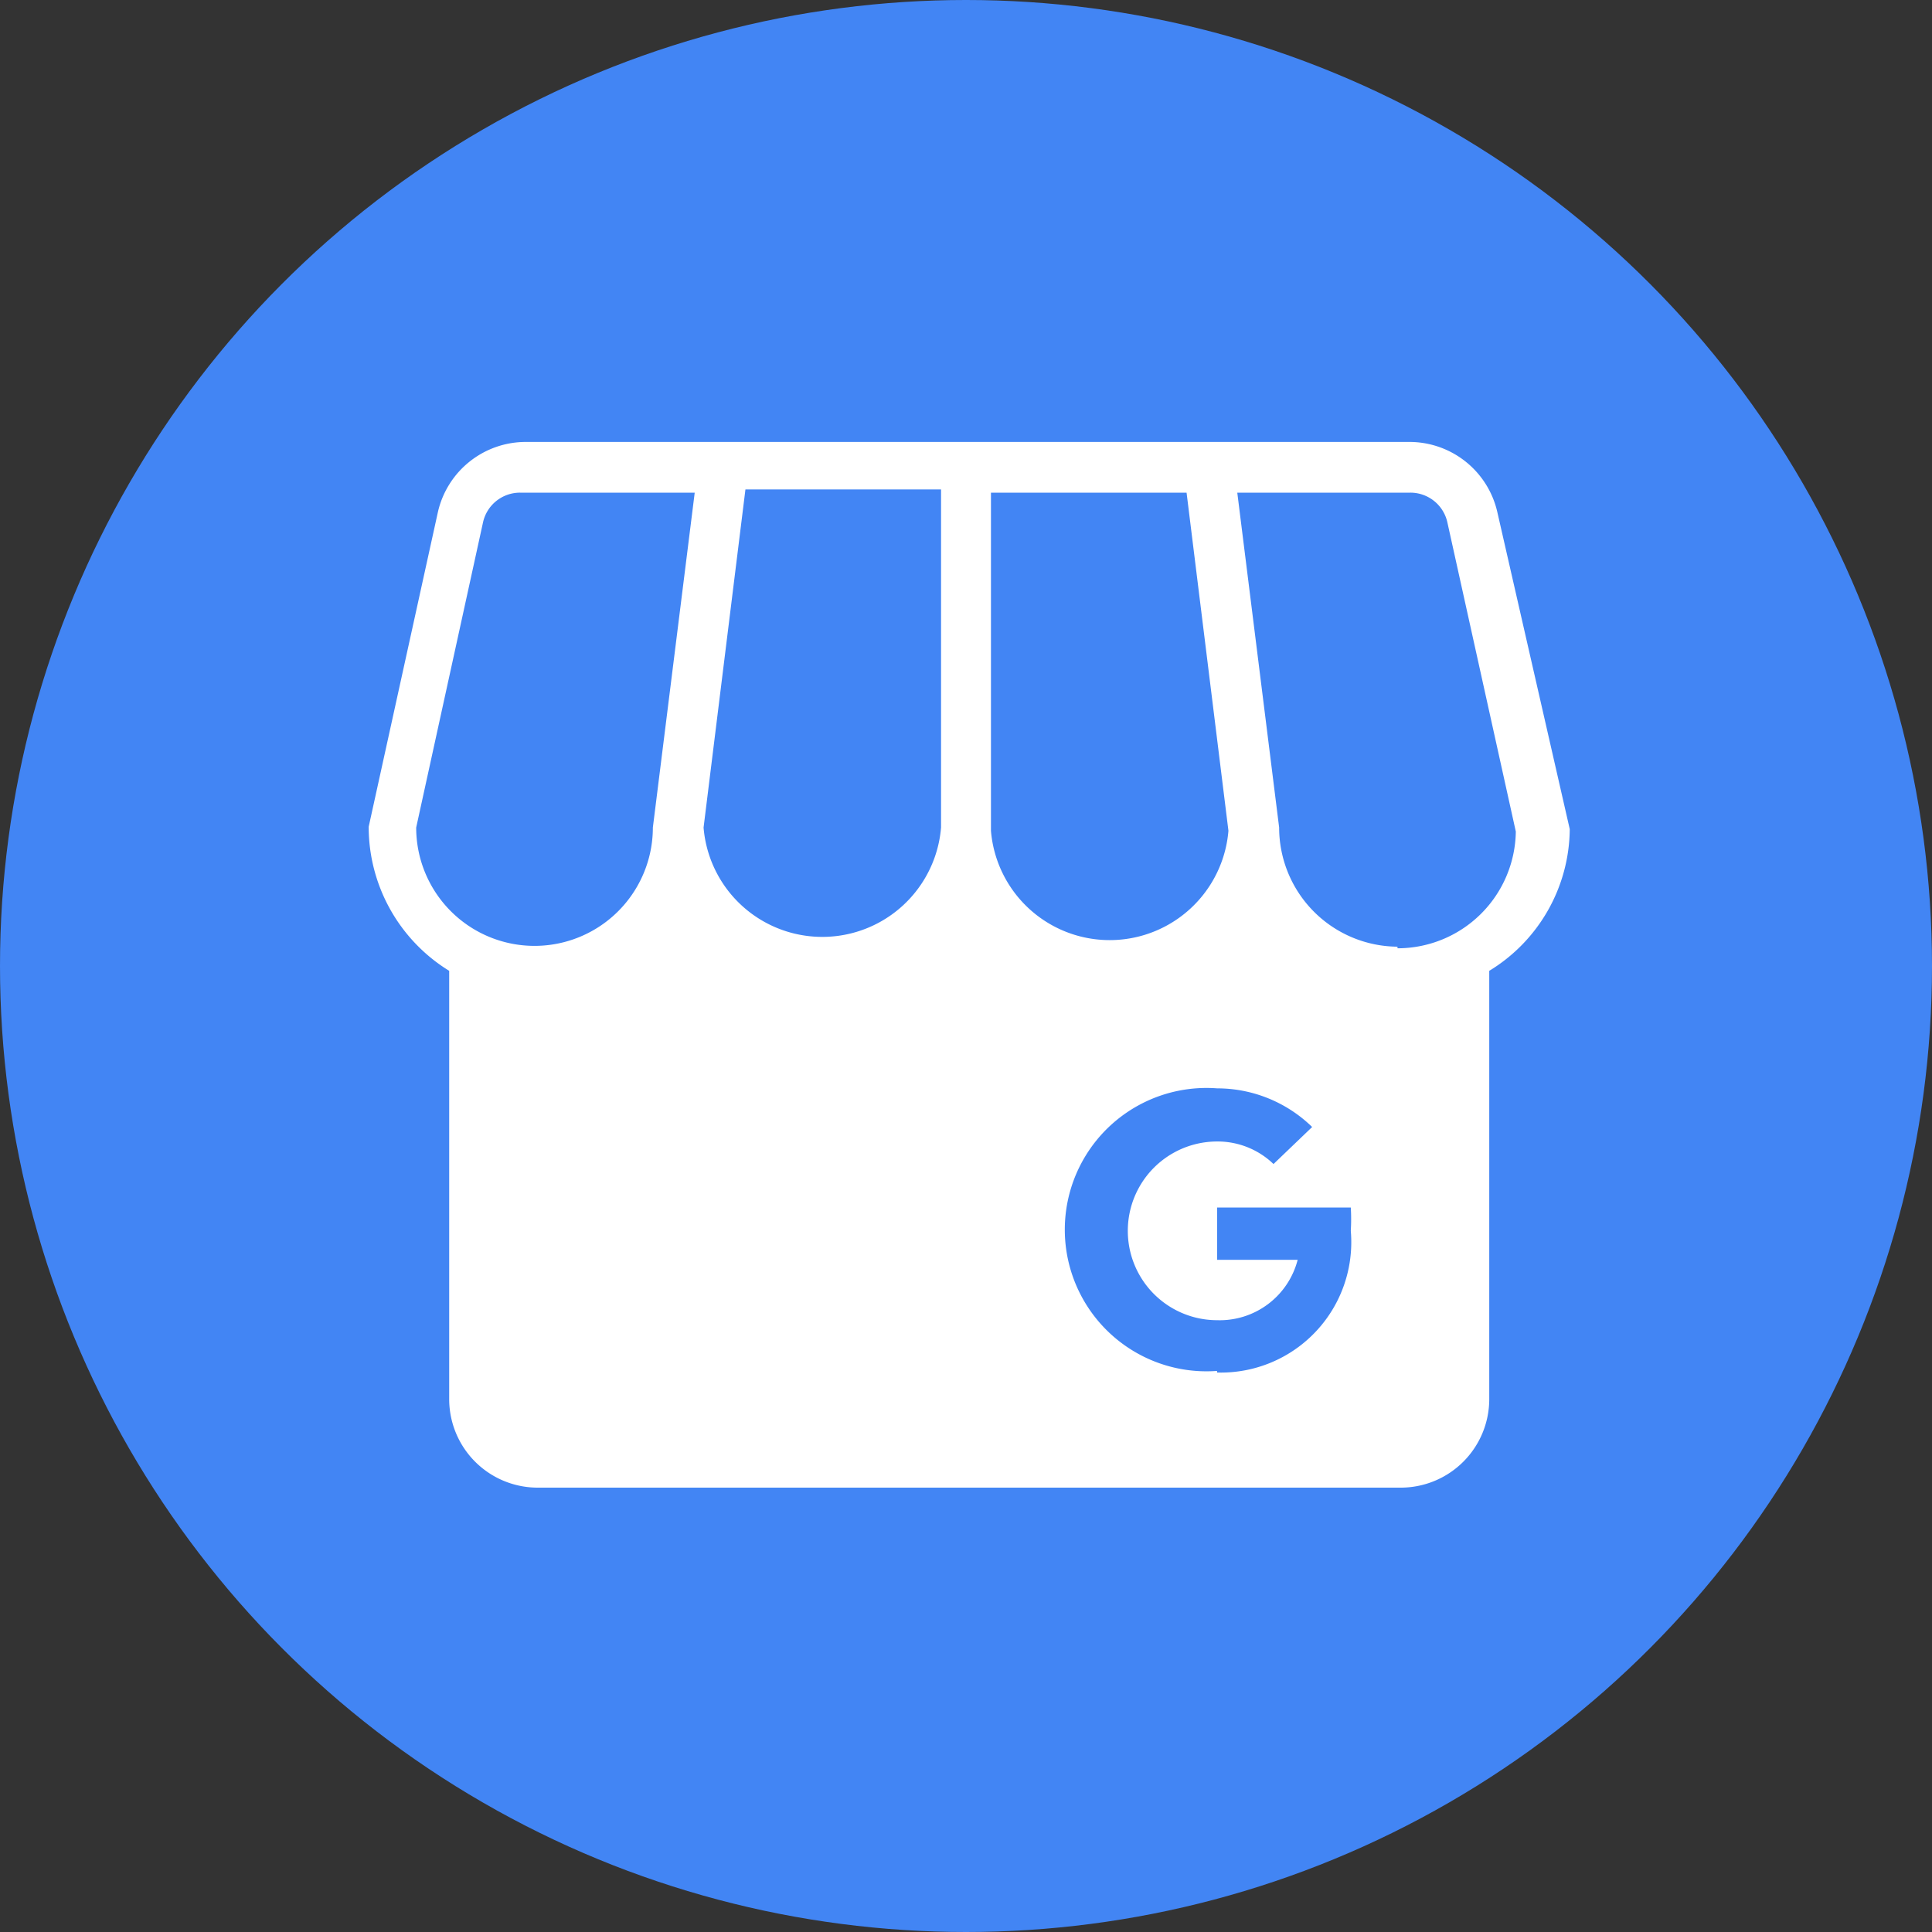 <svg xmlns="http://www.w3.org/2000/svg" viewBox="0 0 24 24"><rect x="0" y="0" width="24" height="24" fill="#333333" stroke="none"/><defs><style>.cls-1{fill:#4285f4;}.cls-2{fill:#fff;}</style></defs><g id="Layer_2" data-name="Layer 2"><g id="Layer_1-2" data-name="Layer 1"><circle class="cls-1" cx="12" cy="12" r="12"/><path class="cls-2" d="M18.6,6.36a1.12,1.12,0,0,0-1.08-.87h-11a1.12,1.12,0,0,0-1.08.87l-.86,3.91v0a2.1,2.1,0,0,0,1,1.79v5.32a1.1,1.1,0,0,0,1.1,1.1H17.4a1.1,1.1,0,0,0,1.1-1.1V12.06a2.08,2.08,0,0,0,1-1.76v0ZM8.11,10.28v0a1.47,1.47,0,0,1-2.94,0L6,6.49a.47.47,0,0,1,.46-.37H8.63Zm3.58,0a1.48,1.48,0,0,1-2.95,0l.52-4.2h2.43Zm.62,0V6.12h2.43l.52,4.2a1.48,1.48,0,0,1-2.95,0Zm2.81,6.75a1.76,1.76,0,1,1,0-3.51A1.69,1.69,0,0,1,16.3,14l-.48.46a1,1,0,0,0-.7-.28,1.11,1.11,0,0,0,0,2.22,1,1,0,0,0,1-.75h-1V15h1.66a2.36,2.36,0,0,1,0,.29A1.62,1.62,0,0,1,15.12,17.05Zm2.24-5.27a1.48,1.48,0,0,1-1.47-1.48v0l-.52-4.16h2.15a.47.47,0,0,1,.46.37l.85,3.84A1.47,1.47,0,0,1,17.36,11.78Z"/></g></g></svg>